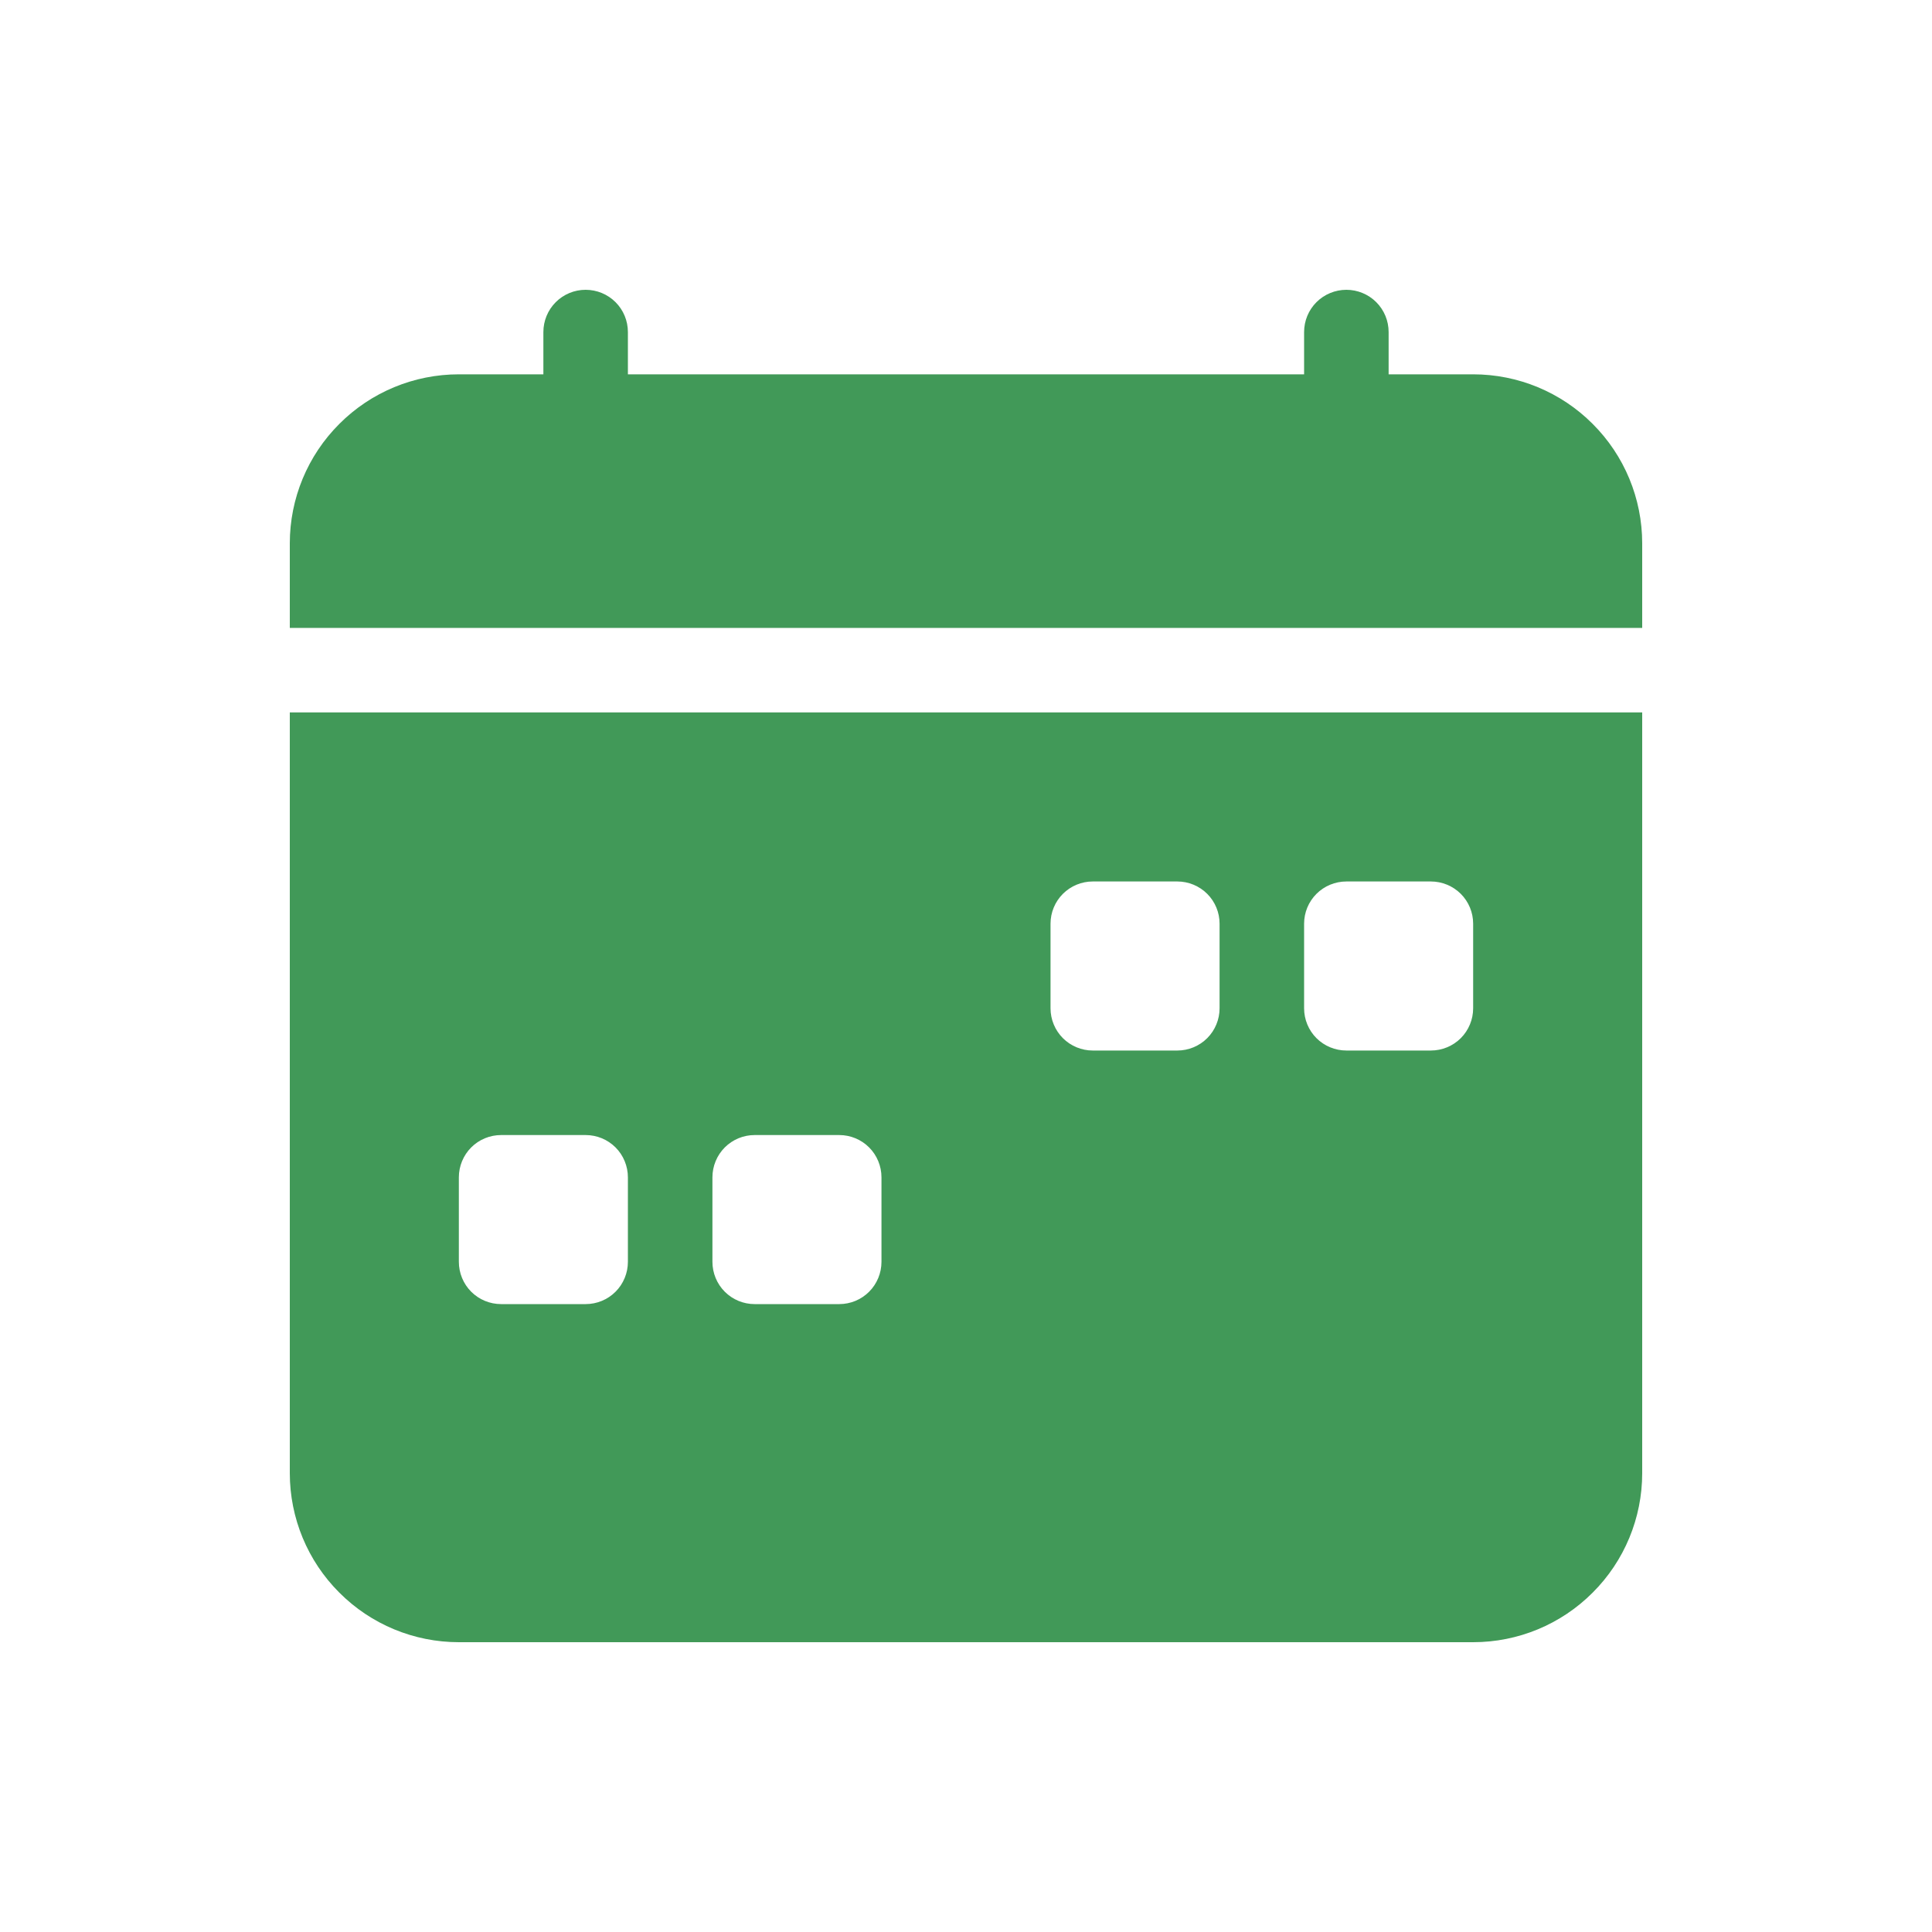 <svg width="20" height="20" viewBox="0 0 20 20" fill="none" xmlns="http://www.w3.org/2000/svg">
<path fill-rule="evenodd" clip-rule="evenodd" d="M6.5 3.438C6.5 3.321 6.454 3.21 6.372 3.128C6.29 3.046 6.179 3 6.062 3C5.946 3 5.835 3.046 5.753 3.128C5.671 3.21 5.625 3.321 5.625 3.438V3.875H4.75C4.286 3.875 3.841 4.059 3.513 4.388C3.184 4.716 3 5.161 3 5.625L3 6.5H17V5.625C17 5.161 16.816 4.716 16.487 4.388C16.159 4.059 15.714 3.875 15.25 3.875H14.375V3.438C14.375 3.321 14.329 3.21 14.247 3.128C14.165 3.046 14.053 3 13.938 3C13.822 3 13.71 3.046 13.628 3.128C13.546 3.21 13.5 3.321 13.5 3.438V3.875H6.5V3.438ZM3 7.375H17V15.25C17 15.714 16.816 16.159 16.487 16.487C16.159 16.816 15.714 17 15.25 17H4.75C4.286 17 3.841 16.816 3.513 16.487C3.184 16.159 3 15.714 3 15.25V7.375ZM11.312 9.125C11.197 9.125 11.085 9.171 11.003 9.253C10.921 9.335 10.875 9.446 10.875 9.562V10.438C10.875 10.553 10.921 10.665 11.003 10.747C11.085 10.829 11.197 10.875 11.312 10.875H12.188C12.303 10.875 12.415 10.829 12.497 10.747C12.579 10.665 12.625 10.553 12.625 10.438V9.562C12.625 9.446 12.579 9.335 12.497 9.253C12.415 9.171 12.303 9.125 12.188 9.125H11.312ZM13.938 9.125C13.822 9.125 13.71 9.171 13.628 9.253C13.546 9.335 13.5 9.446 13.5 9.562V10.438C13.5 10.553 13.546 10.665 13.628 10.747C13.71 10.829 13.822 10.875 13.938 10.875H14.812C14.928 10.875 15.04 10.829 15.122 10.747C15.204 10.665 15.25 10.553 15.25 10.438V9.562C15.25 9.446 15.204 9.335 15.122 9.253C15.04 9.171 14.928 9.125 14.812 9.125H13.938ZM4.75 12.188C4.75 12.072 4.796 11.96 4.878 11.878C4.96 11.796 5.071 11.75 5.188 11.75H6.062C6.179 11.75 6.29 11.796 6.372 11.878C6.454 11.96 6.5 12.072 6.5 12.188V13.062C6.5 13.178 6.454 13.29 6.372 13.372C6.29 13.454 6.179 13.5 6.062 13.5H5.188C5.071 13.5 4.96 13.454 4.878 13.372C4.796 13.29 4.75 13.178 4.75 13.062V12.188ZM7.812 11.75C7.696 11.75 7.585 11.796 7.503 11.878C7.421 11.96 7.375 12.072 7.375 12.188V13.062C7.375 13.178 7.421 13.29 7.503 13.372C7.585 13.454 7.696 13.5 7.812 13.5H8.688C8.804 13.5 8.915 13.454 8.997 13.372C9.079 13.29 9.125 13.178 9.125 13.062V12.188C9.125 12.072 9.079 11.96 8.997 11.878C8.915 11.796 8.804 11.75 8.688 11.75H7.812Z" fill="#419958"/>
</svg>
